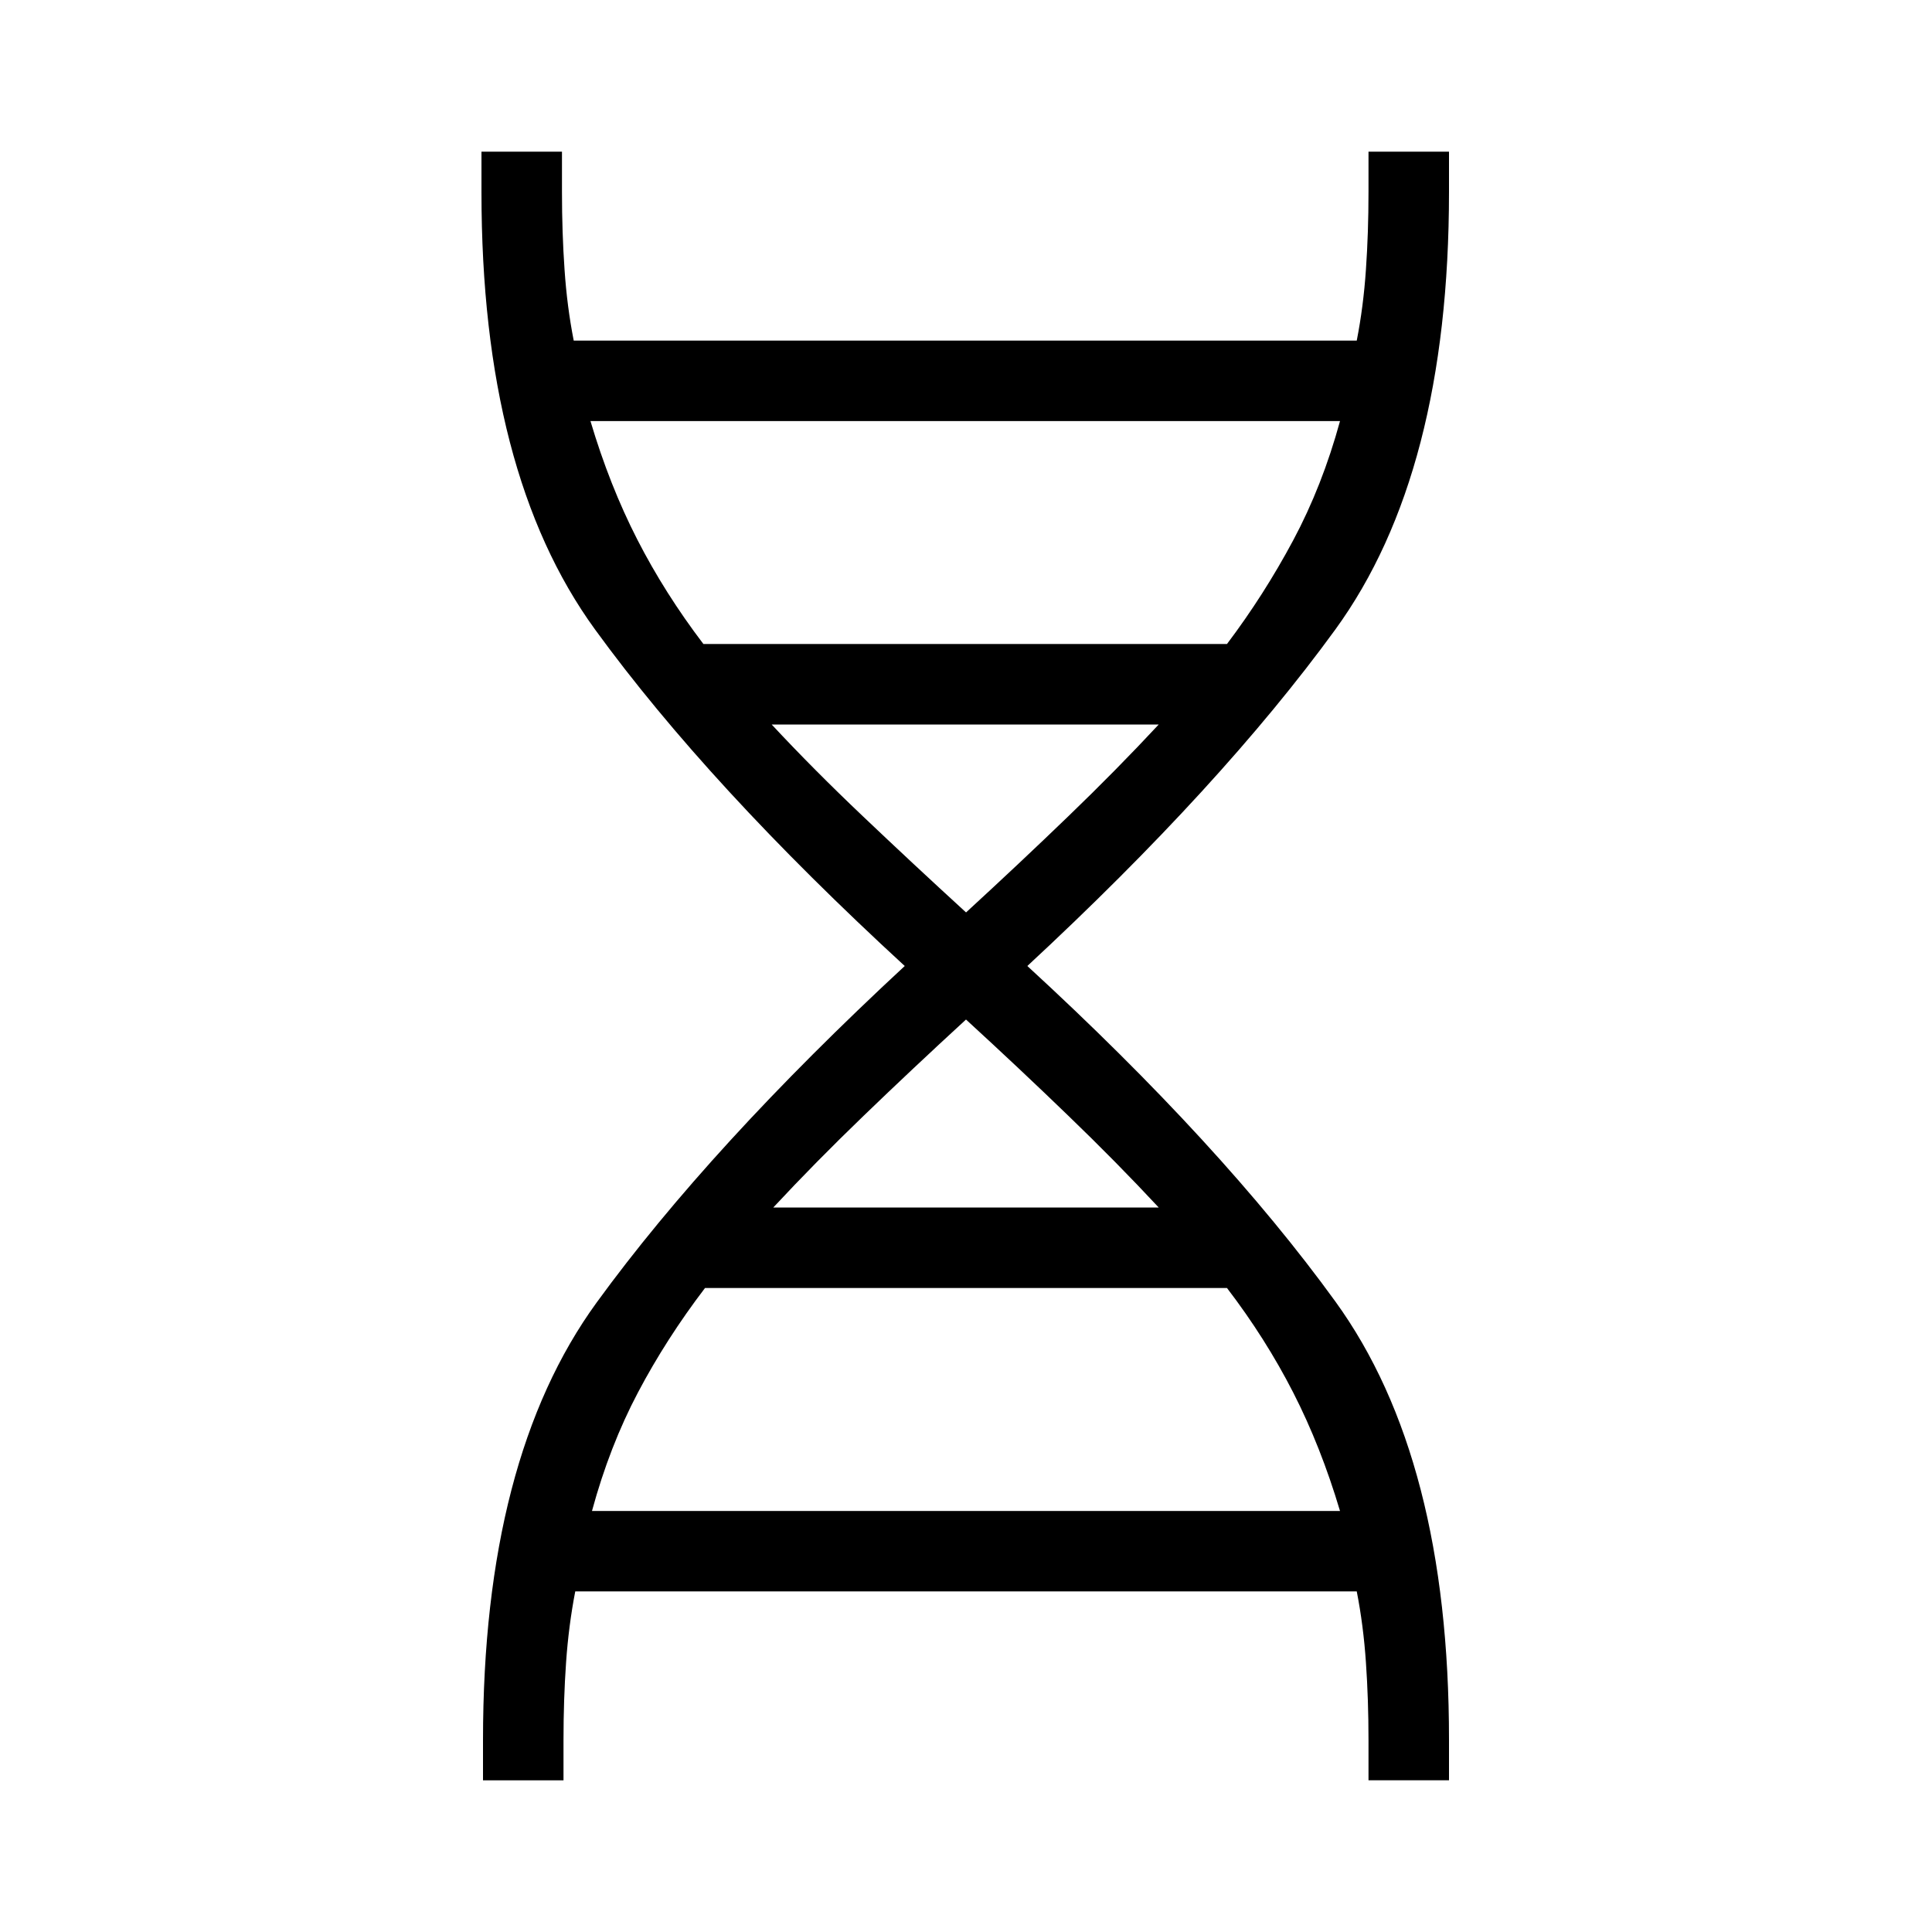 <svg xmlns="http://www.w3.org/2000/svg" width="1em" height="1em" viewBox="0 0 24 24"><path fill="currentColor" d="M6 22.116v-.5q0-3.495 1.412-5.436T11.239 12Q8.804 9.762 7.392 7.82T5.981 2.384v-.5h1v.5q0 .506.032.965q.031.459.114.882h9.727q.083-.423.114-.882q.032-.458.032-.965v-.5h1v.5q0 3.495-1.412 5.436T12.762 12q2.416 2.22 3.828 4.17T18 21.615v.5h-1v-.5q0-.505-.032-.964q-.031-.459-.114-.882H7.146q-.082.423-.114.882T7 21.616v.5zM8.739 8h6.503q.46-.61.822-1.287t.582-1.482H7.335q.238.8.581 1.47T8.738 8M12 11.335q.673-.618 1.273-1.197q.6-.578 1.121-1.138H9.586q.522.56 1.131 1.138q.61.58 1.283 1.196M9.606 15h4.788q-.521-.56-1.121-1.138q-.6-.58-1.273-1.197q-.673.618-1.273 1.197q-.6.578-1.121 1.138m-2.252 3.77h9.292q-.238-.8-.581-1.471T15.242 16H8.758q-.48.629-.832 1.296q-.353.668-.572 1.473"/></svg>